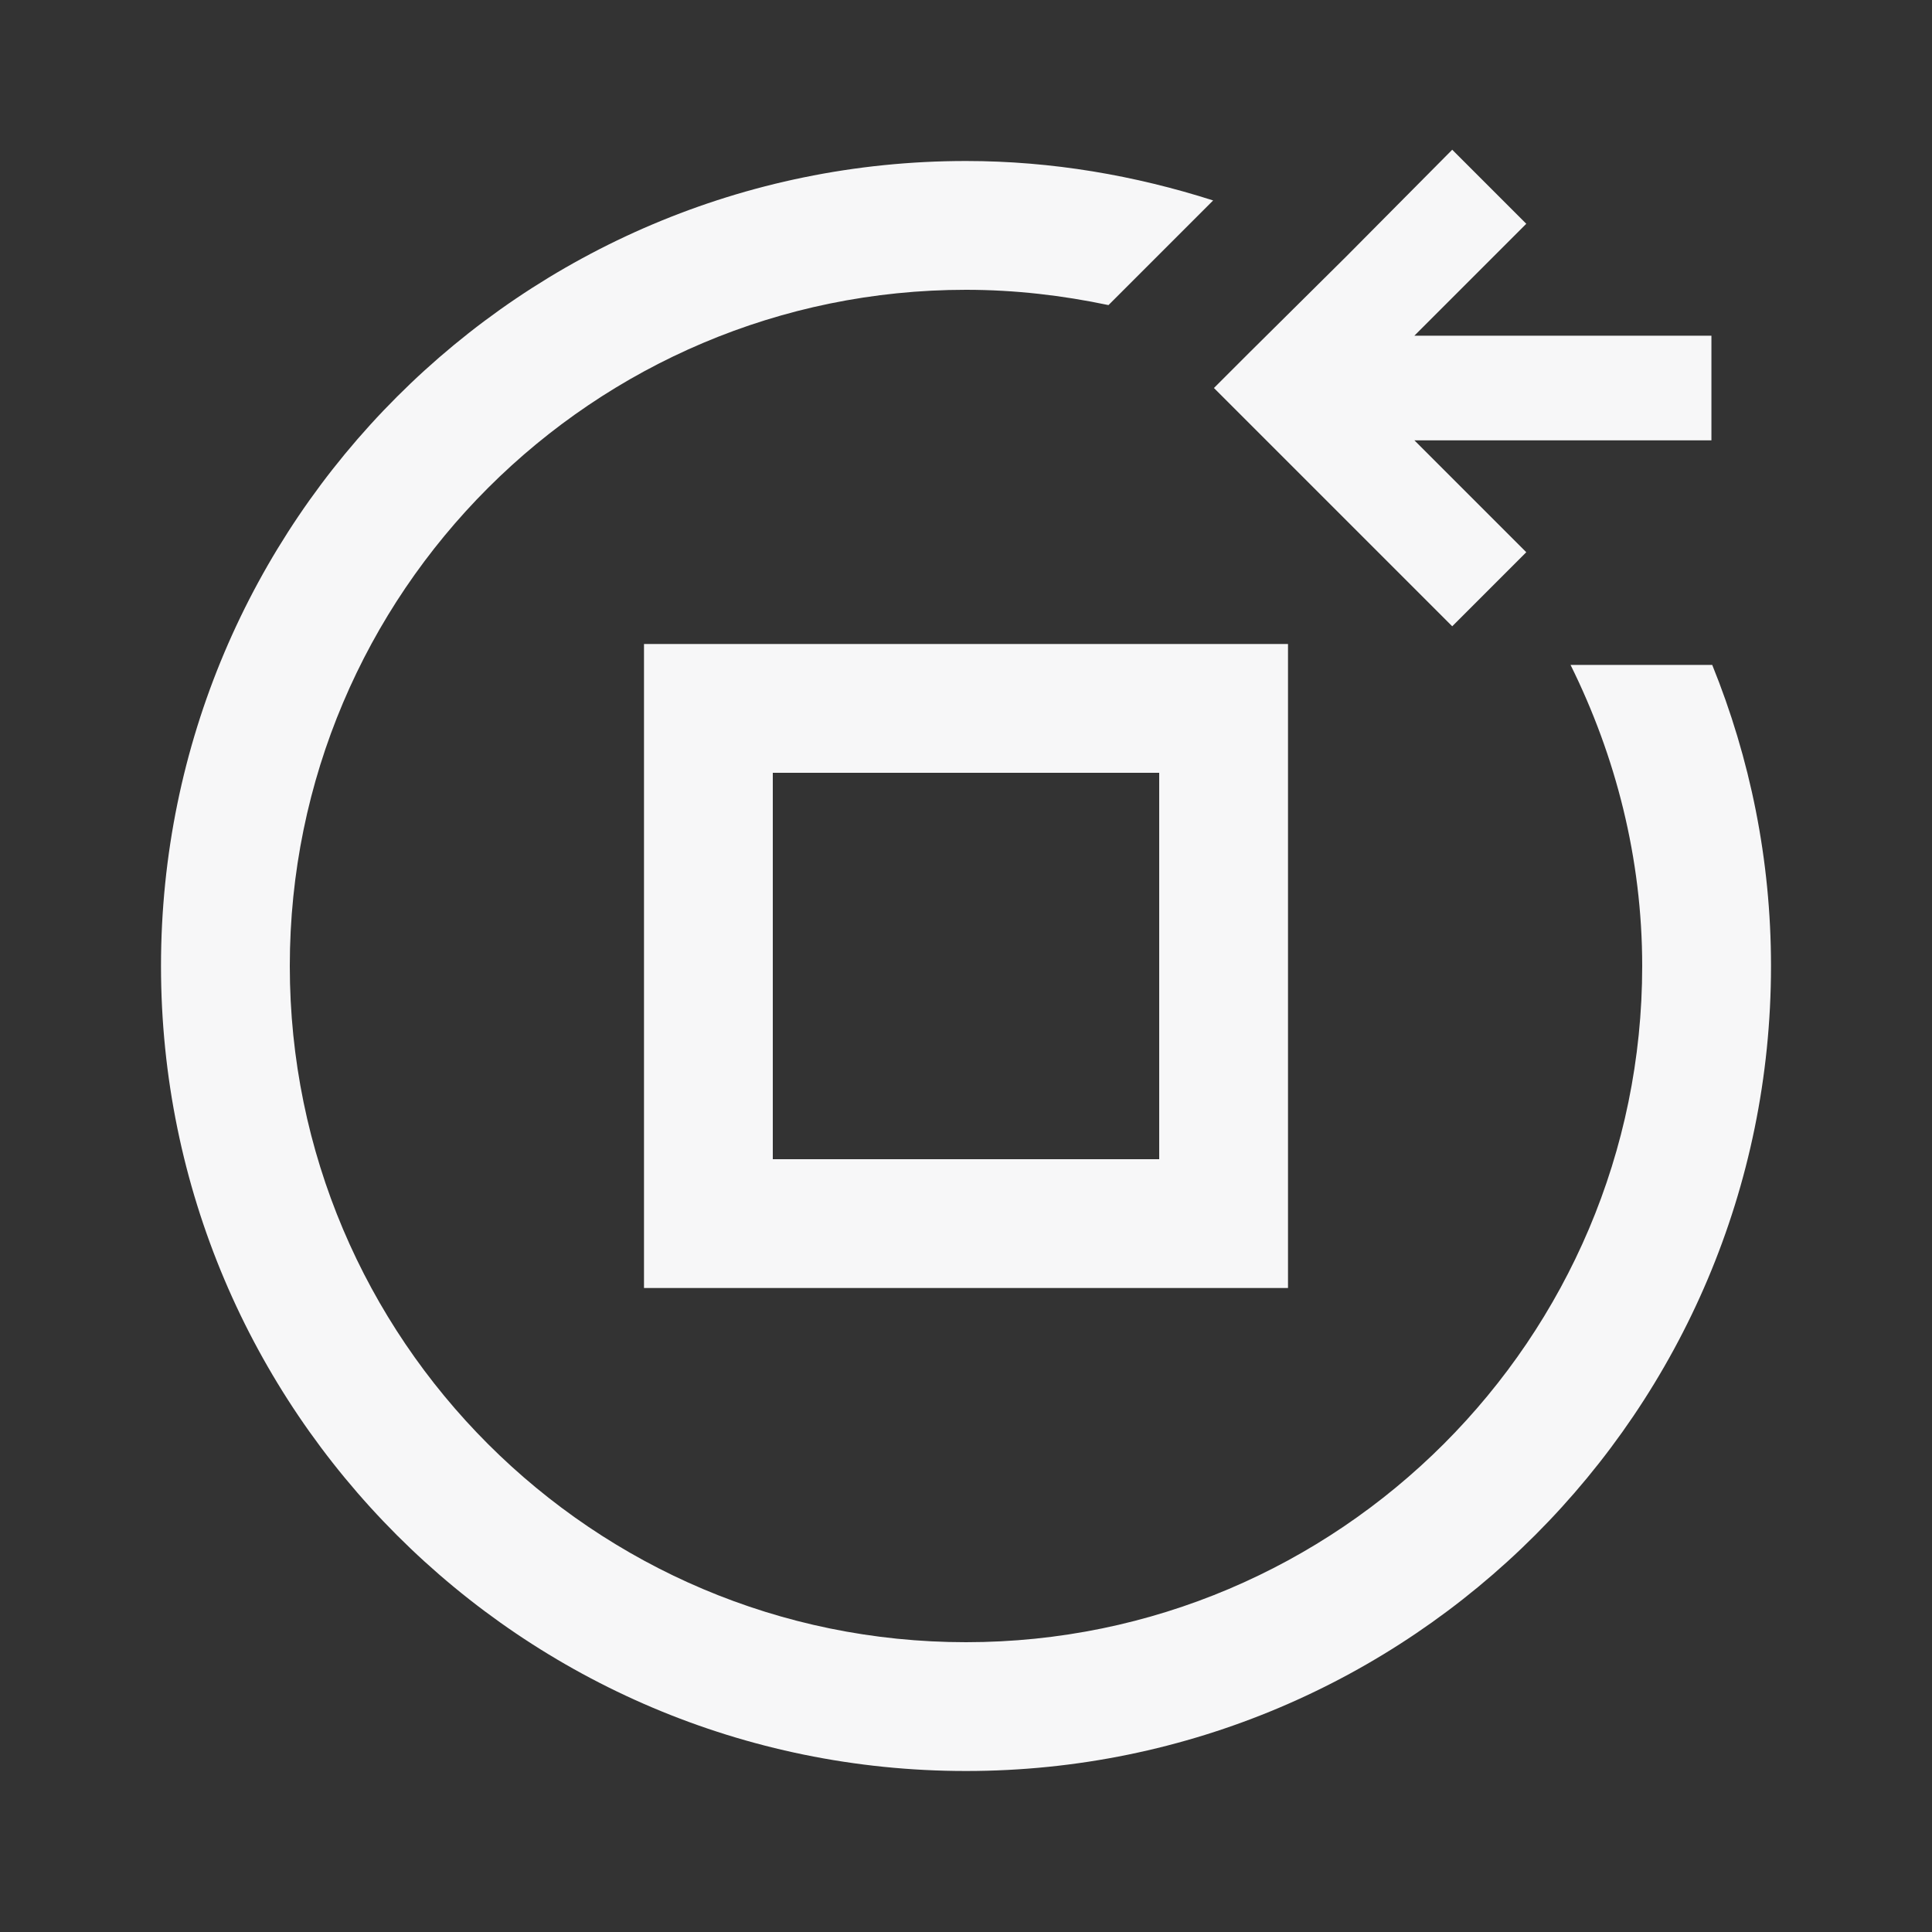 <svg width="24" height="24" viewBox="0 0 24 24" fill="none" xmlns="http://www.w3.org/2000/svg" class="fill">
<rect x="0" y="0" width="24" height="24" fill="#333333" stroke="none"/>
<path d="M21.27 8.26H19.51C20.07 9.39 20.4 10.66 20.4 12C20.4 16.63 16.63 20.4 12 20.4C7.37 20.4 3.6 16.64 3.6 12C3.6 7.36 7.37 3.6 12 3.6C12.61 3.6 13.2 3.67 13.77 3.79L15.07 2.49C14.1 2.18 13.07 2 12 2C6.48 2 2 6.48 2 12C2 17.52 6.48 22 12 22C17.52 22 22 17.52 22 12C22 10.68 21.74 9.42 21.27 8.26Z" fill="#F7F7F8"/>
<path d="M18.96 2.78L18.04 1.86L16.72 3.19L15.52 4.38L15.08 4.82L18.04 7.78L18.96 6.86L17.57 5.47H21.26V4.17H17.57L18.96 2.78Z" fill="#F7F7F8"/>
<path d="M8 8V16H16V8H8ZM14.4 14.4H9.6V9.6H14.4V14.4Z" fill="#F7F7F8"/>
</svg>
